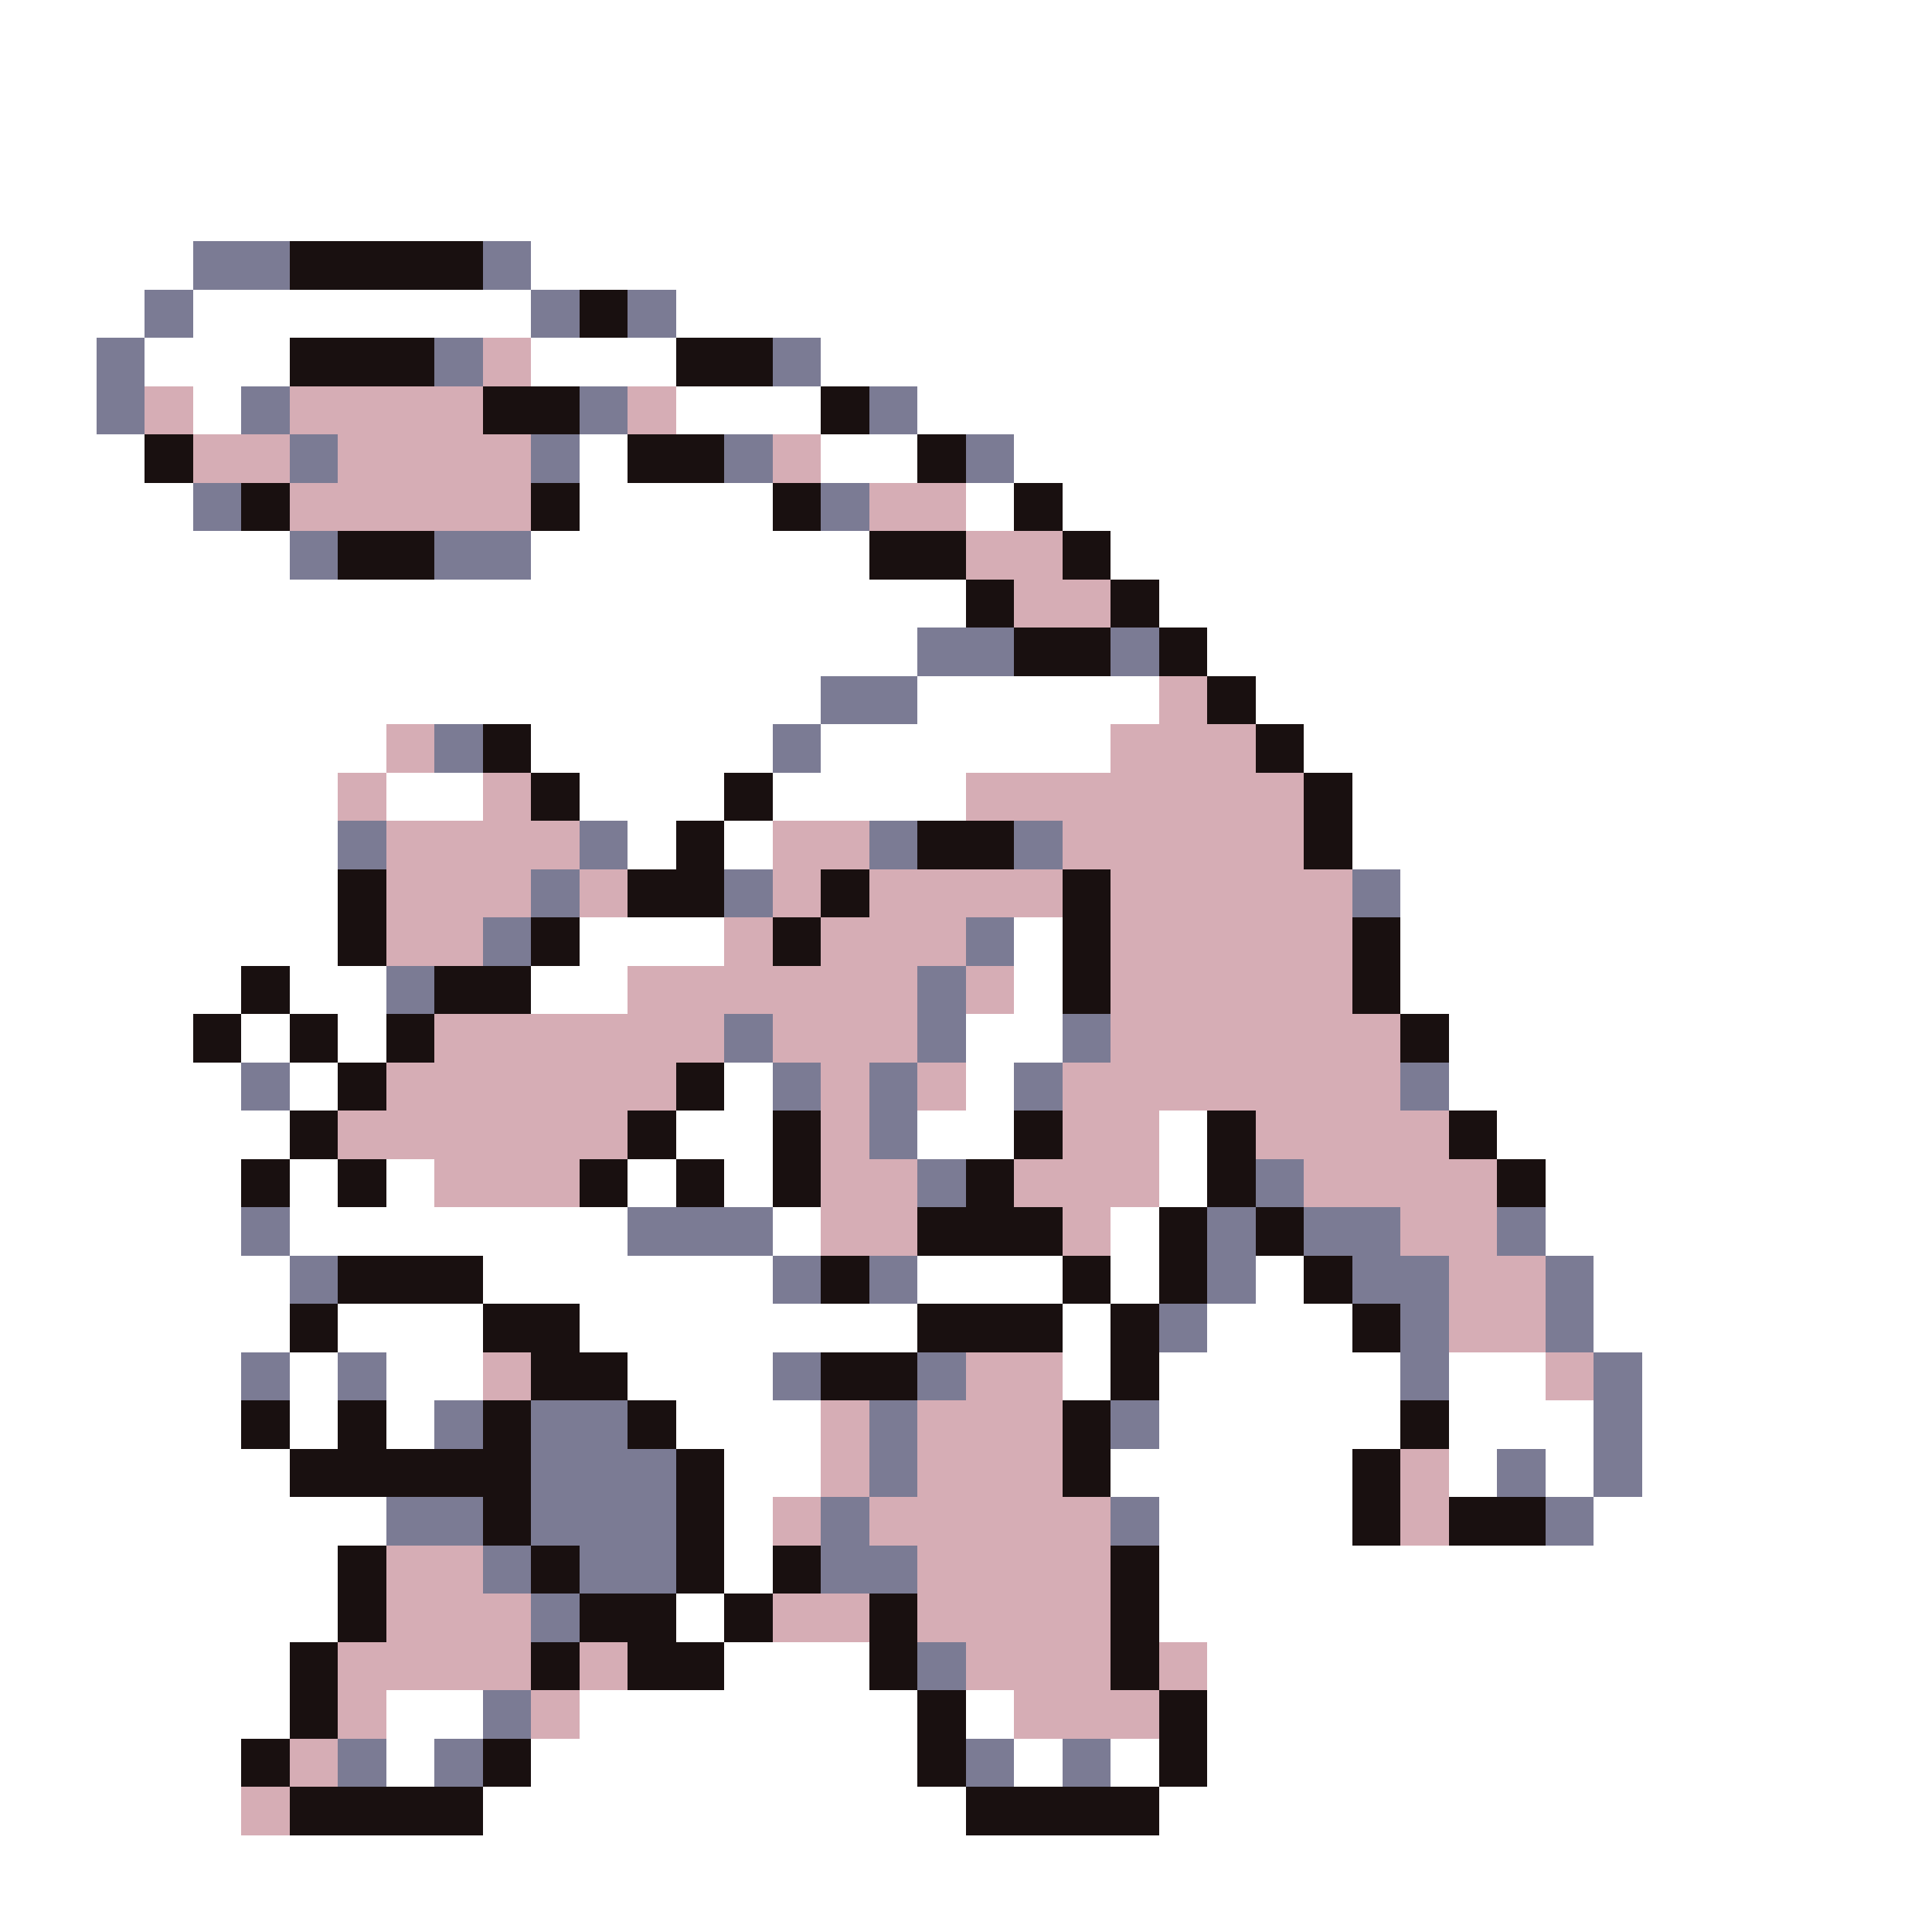 <svg xmlns="http://www.w3.org/2000/svg" viewBox="0 -0.5 40 40" shape-rendering="crispEdges">
<rect x="0" y="-0.5" width="40" height="40" fill="#333333" stroke="none"/>
<path stroke="#ffffff" d="M0 0h40M0 1h40M0 2h40M0 3h40M0 4h40M0 5h4M11 5h29M0 6h3M4 6h7M14 6h26M0 7h2M3 7h3M11 7h3M17 7h23M0 8h2M4 8h1M14 8h3M19 8h21M0 9h3M12 9h1M17 9h2M21 9h19M0 10h4M12 10h4M20 10h1M22 10h18M0 11h6M11 11h7M23 11h17M0 12h20M24 12h16M0 13h19M25 13h15M0 14h17M19 14h5M26 14h14M0 15h8M11 15h5M17 15h6M27 15h13M0 16h7M8 16h2M12 16h3M16 16h4M28 16h12M0 17h7M13 17h1M15 17h1M28 17h12M0 18h7M29 18h11M0 19h7M12 19h3M21 19h1M29 19h11M0 20h5M6 20h2M11 20h2M21 20h1M29 20h11M0 21h4M5 21h1M7 21h1M20 21h2M30 21h10M0 22h5M6 22h1M15 22h1M20 22h1M30 22h10M0 23h6M14 23h2M19 23h2M24 23h1M31 23h9M0 24h5M6 24h1M8 24h1M13 24h1M15 24h1M24 24h1M32 24h8M0 25h5M6 25h7M16 25h1M23 25h1M32 25h8M0 26h6M10 26h6M19 26h3M23 26h1M26 26h1M33 26h7M0 27h6M7 27h3M12 27h7M22 27h1M25 27h3M33 27h7M0 28h5M6 28h1M8 28h2M13 28h3M22 28h1M24 28h5M30 28h2M34 28h6M0 29h5M6 29h1M8 29h1M14 29h3M24 29h5M30 29h3M34 29h6M0 30h6M15 30h2M23 30h5M30 30h1M32 30h1M34 30h6M0 31h8M15 31h1M24 31h4M33 31h7M0 32h7M15 32h1M24 32h16M0 33h7M14 33h1M24 33h16M0 34h6M15 34h3M25 34h15M0 35h6M8 35h2M12 35h7M20 35h1M25 35h15M0 36h5M8 36h1M11 36h8M21 36h1M23 36h1M25 36h15M0 37h5M10 37h10M24 37h16M0 38h40M0 39h40" />
<path stroke="#7b7b94" d="M4 5h2M10 5h1M3 6h1M11 6h1M13 6h1M2 7h1M9 7h1M16 7h1M2 8h1M5 8h1M12 8h1M18 8h1M6 9h1M11 9h1M15 9h1M20 9h1M4 10h1M17 10h1M6 11h1M9 11h2M19 13h2M23 13h1M17 14h2M9 15h1M16 15h1M7 17h1M12 17h1M18 17h1M21 17h1M11 18h1M15 18h1M28 18h1M10 19h1M20 19h1M8 20h1M19 20h1M15 21h1M19 21h1M22 21h1M5 22h1M16 22h1M18 22h1M21 22h1M29 22h1M18 23h1M19 24h1M26 24h1M5 25h1M13 25h3M25 25h1M27 25h2M31 25h1M6 26h1M16 26h1M18 26h1M25 26h1M28 26h2M32 26h1M24 27h1M29 27h1M32 27h1M5 28h1M7 28h1M16 28h1M19 28h1M29 28h1M33 28h1M9 29h1M11 29h2M18 29h1M23 29h1M33 29h1M11 30h3M18 30h1M31 30h1M33 30h1M8 31h2M11 31h3M17 31h1M23 31h1M32 31h1M10 32h1M12 32h2M17 32h2M11 33h1M19 34h1M10 35h1M7 36h1M9 36h1M20 36h1M22 36h1" />
<path stroke="#191010" d="M6 5h4M12 6h1M6 7h3M14 7h2M10 8h2M17 8h1M3 9h1M13 9h2M19 9h1M5 10h1M11 10h1M16 10h1M21 10h1M7 11h2M18 11h2M22 11h1M20 12h1M23 12h1M21 13h2M24 13h1M25 14h1M10 15h1M26 15h1M11 16h1M15 16h1M27 16h1M14 17h1M19 17h2M27 17h1M7 18h1M13 18h2M17 18h1M22 18h1M7 19h1M11 19h1M16 19h1M22 19h1M28 19h1M5 20h1M9 20h2M22 20h1M28 20h1M4 21h1M6 21h1M8 21h1M29 21h1M7 22h1M14 22h1M6 23h1M13 23h1M16 23h1M21 23h1M25 23h1M30 23h1M5 24h1M7 24h1M12 24h1M14 24h1M16 24h1M20 24h1M25 24h1M31 24h1M19 25h3M24 25h1M26 25h1M7 26h3M17 26h1M22 26h1M24 26h1M27 26h1M6 27h1M10 27h2M19 27h3M23 27h1M28 27h1M11 28h2M17 28h2M23 28h1M5 29h1M7 29h1M10 29h1M13 29h1M22 29h1M29 29h1M6 30h5M14 30h1M22 30h1M28 30h1M10 31h1M14 31h1M28 31h1M30 31h2M7 32h1M11 32h1M14 32h1M16 32h1M23 32h1M7 33h1M12 33h2M15 33h1M18 33h1M23 33h1M6 34h1M11 34h1M13 34h2M18 34h1M23 34h1M6 35h1M19 35h1M24 35h1M5 36h1M10 36h1M19 36h1M24 36h1M6 37h4M20 37h4" />
<path stroke="#d6adb5" d="M10 7h1M3 8h1M6 8h4M13 8h1M4 9h2M7 9h4M16 9h1M6 10h5M18 10h2M20 11h2M21 12h2M24 14h1M8 15h1M23 15h3M7 16h1M10 16h1M20 16h7M8 17h4M16 17h2M22 17h5M8 18h3M12 18h1M16 18h1M18 18h4M23 18h5M8 19h2M15 19h1M17 19h3M23 19h5M13 20h6M20 20h1M23 20h5M9 21h6M16 21h3M23 21h6M8 22h6M17 22h1M19 22h1M22 22h7M7 23h6M17 23h1M22 23h2M26 23h4M9 24h3M17 24h2M21 24h3M27 24h4M17 25h2M22 25h1M29 25h2M30 26h2M30 27h2M10 28h1M20 28h2M32 28h1M17 29h1M19 29h3M17 30h1M19 30h3M29 30h1M16 31h1M18 31h5M29 31h1M8 32h2M19 32h4M8 33h3M16 33h2M19 33h4M7 34h4M12 34h1M20 34h3M24 34h1M7 35h1M11 35h1M21 35h3M6 36h1M5 37h1" />
</svg>